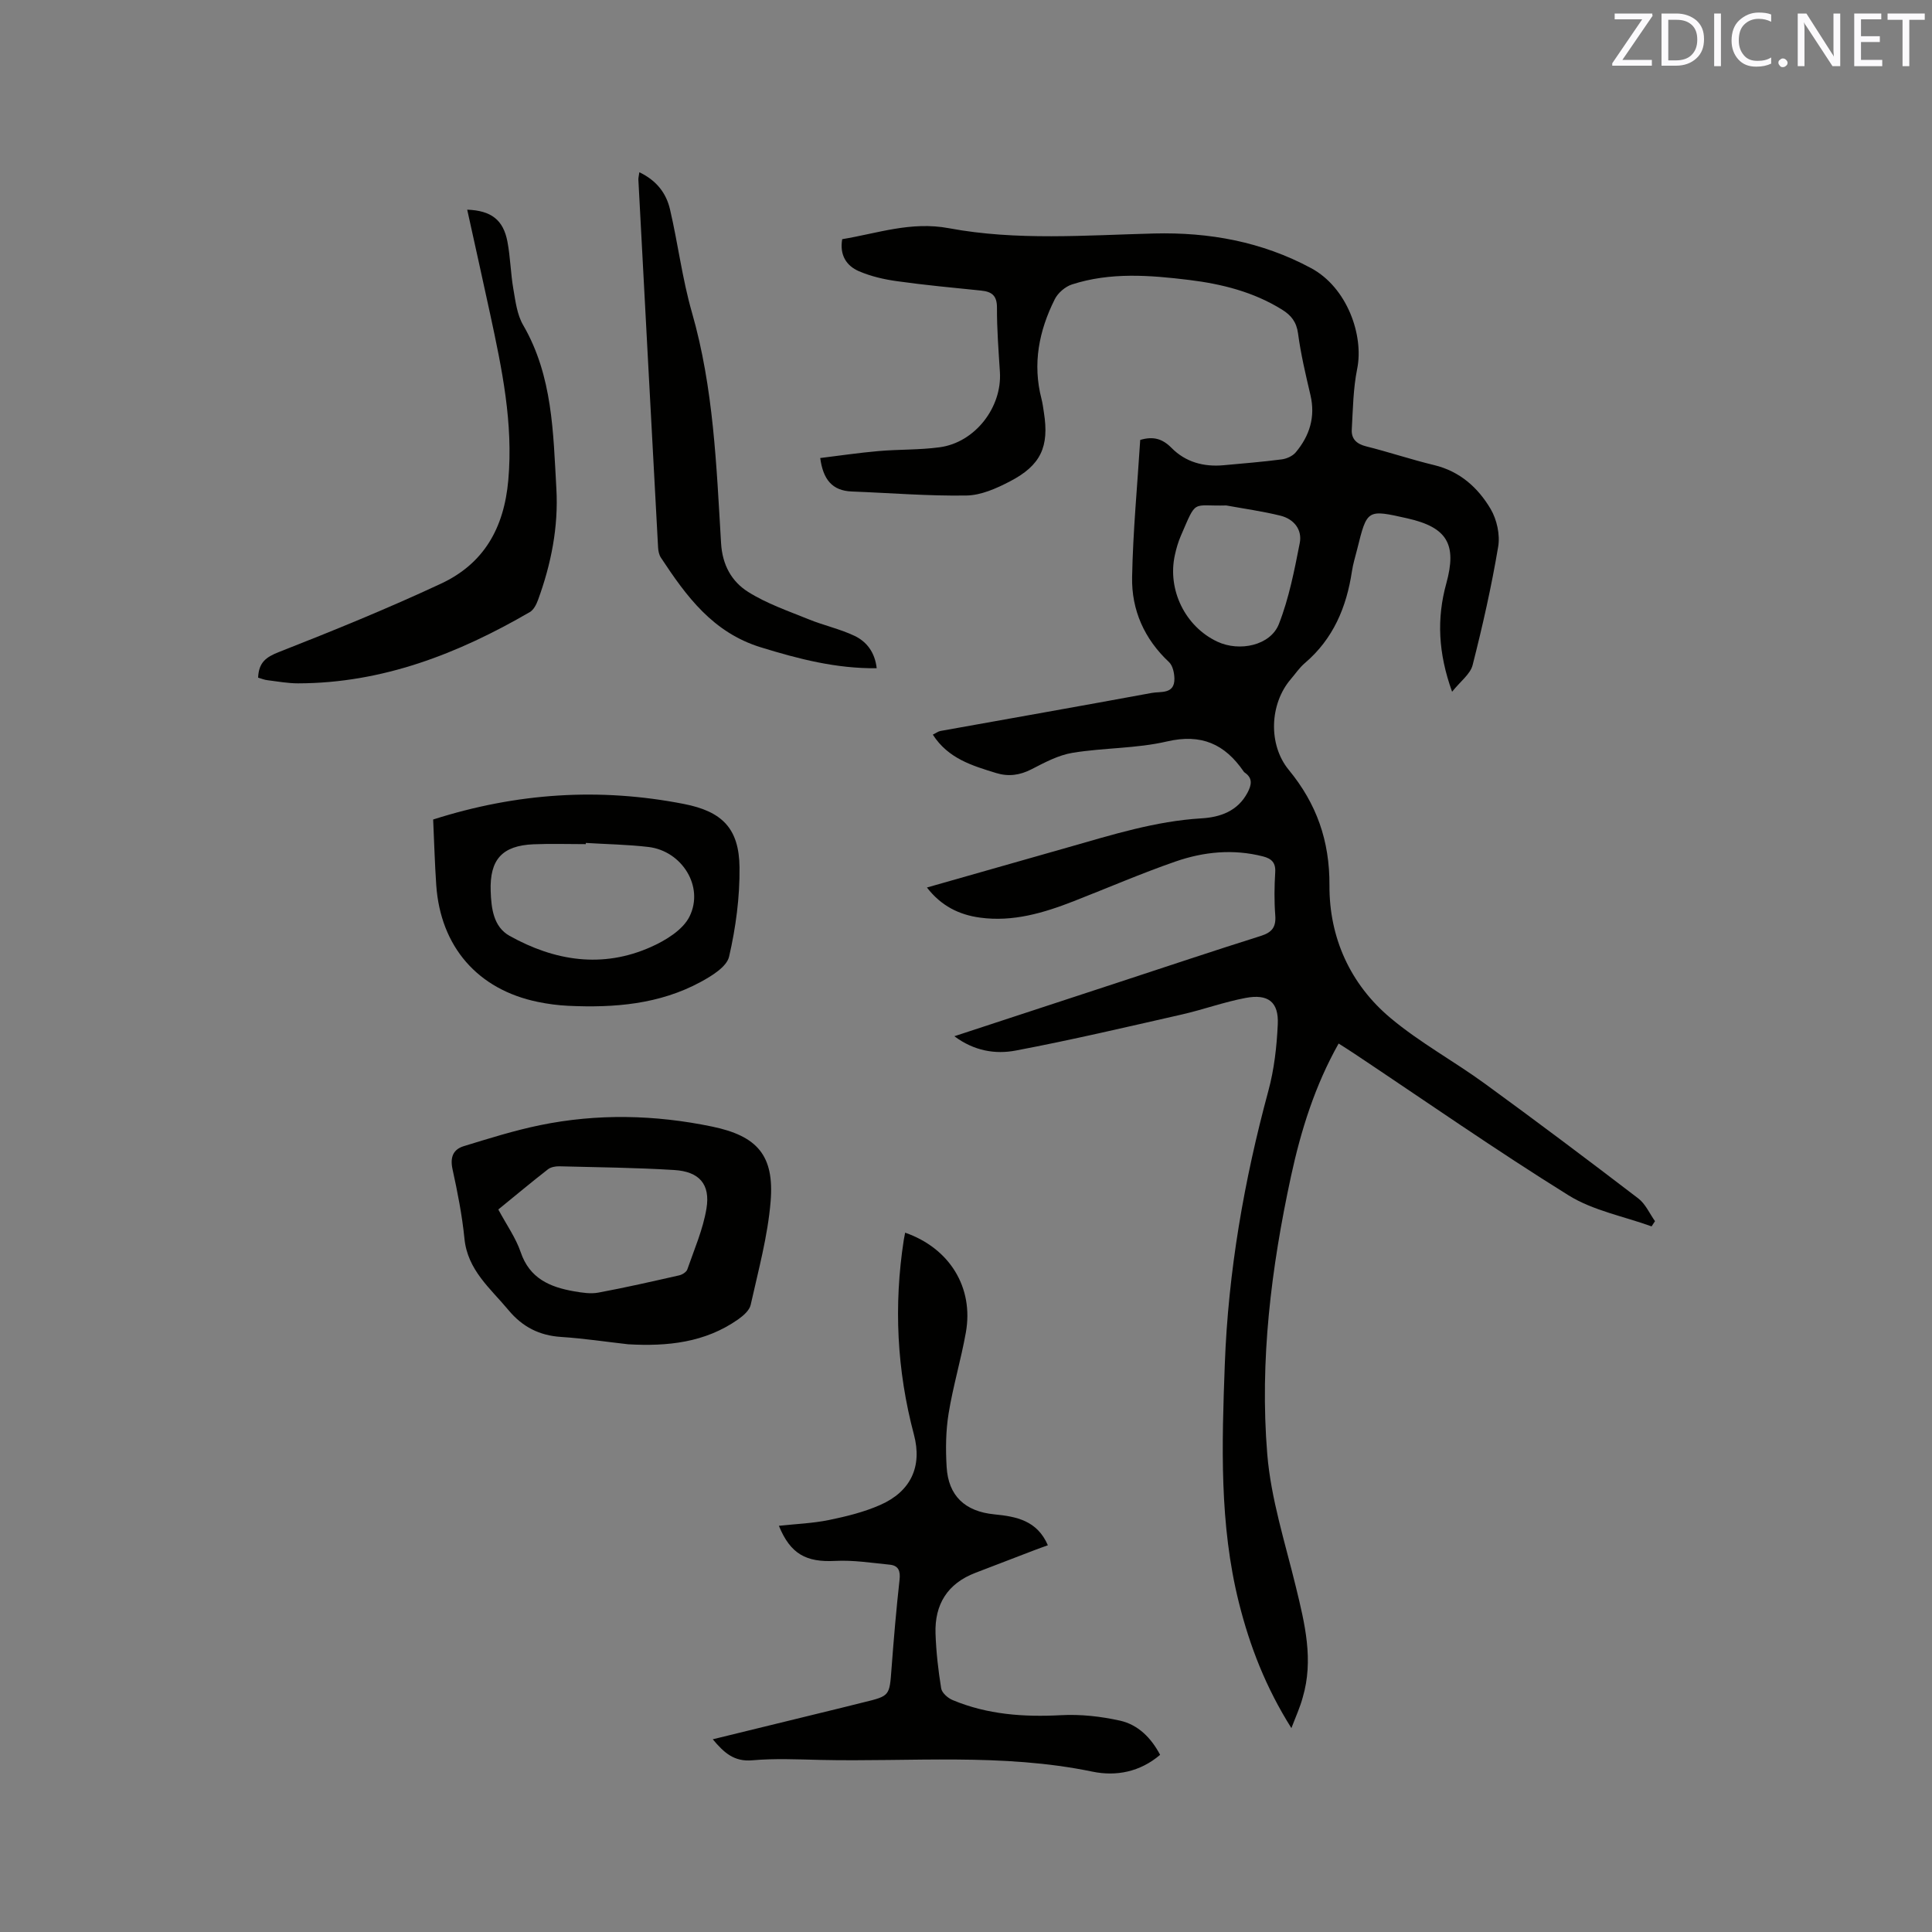 <svg enable-background="new 0 0 400 400" viewBox="0 0 400 400" xmlns="http://www.w3.org/2000/svg"><rect x="0" y="0" width="400" height="400" fill="#808080" stroke="none"/><path d="m267.37 357.79c-5.33-8.46-8.61-16.98-10.86-25.94-4.08-16.26-3.54-32.8-2.93-49.33.71-19.26 3.99-38.09 9.02-56.67 1.21-4.46 1.74-9.17 1.95-13.8.21-4.6-1.98-6.32-6.66-5.44-4.46.84-8.77 2.42-13.21 3.43-11.45 2.6-22.88 5.29-34.41 7.47-4.17.79-8.58.1-12.68-2.97 11.7-3.84 22.92-7.52 34.15-11.21 9.76-3.2 19.49-6.47 29.28-9.55 2.32-.73 3.2-1.82 3.01-4.27-.23-2.95-.19-5.94-.01-8.9.13-2.02-.78-2.85-2.53-3.3-6.17-1.58-12.29-.97-18.15 1.07-7.09 2.46-13.99 5.45-20.98 8.18-6.26 2.45-12.64 4.36-19.48 3.42-4.32-.59-8.02-2.41-10.97-6.23 9.98-2.84 19.64-5.59 29.3-8.34 9.05-2.58 18.03-5.41 27.54-5.98 3.89-.23 7.51-1.49 9.54-5.33.81-1.54 1.15-2.98-.59-4.15-.09-.06-.16-.15-.22-.23-3.89-5.66-8.74-7.87-15.87-6.21-6.35 1.48-13.07 1.29-19.54 2.35-2.94.48-5.78 2-8.49 3.4-2.43 1.25-4.78 1.57-7.33.79-4.94-1.52-9.93-2.98-13.12-7.95.71-.35 1.12-.68 1.58-.76 14.59-2.62 29.2-5.19 43.77-7.88 1.83-.34 4.71.33 4.67-2.95-.02-1.17-.34-2.7-1.12-3.43-5.11-4.79-7.77-10.77-7.64-17.58.18-9.51 1.09-19 1.68-28.42 2.71-.8 4.6-.25 6.48 1.65 2.9 2.95 6.68 3.97 10.79 3.59 4.01-.37 8.03-.69 12.02-1.21 1.04-.13 2.27-.69 2.92-1.47 2.86-3.42 4.09-7.31 3.04-11.82-.99-4.23-2-8.47-2.57-12.76-.32-2.41-1.43-3.79-3.34-4.97-5.9-3.66-12.45-5.3-19.22-6.13-8.12-.99-16.29-1.64-24.25.93-1.39.45-2.91 1.75-3.56 3.06-3.27 6.52-4.64 13.38-2.75 20.64.24.92.35 1.87.5 2.82 1.12 7.06-.61 10.93-7.06 14.27-2.77 1.44-5.94 2.86-8.96 2.91-7.9.13-15.82-.53-23.73-.83-4.1-.15-5.97-2.51-6.56-6.93 4-.49 8.02-1.09 12.06-1.44 4.22-.37 8.49-.22 12.68-.79 7.31-.99 12.92-8.26 12.46-15.57-.28-4.44-.63-8.9-.61-13.34.01-2.52-1.09-3.31-3.3-3.53-5.8-.59-11.6-1.13-17.37-1.94-2.69-.37-5.43-1-7.91-2.07-2.58-1.11-4.03-3.33-3.46-6.63 7.33-1.21 14.25-3.74 22.1-2.27 14.03 2.62 28.3 1.45 42.5 1.09 11.35-.28 22.27 1.68 32.49 7.18 7.48 4.03 10.93 13.94 9.53 20.84-.83 4.1-.88 8.37-1.12 12.58-.11 1.92.98 2.97 2.96 3.47 4.72 1.18 9.35 2.74 14.08 3.88 5.33 1.28 9.09 4.66 11.71 9.09 1.29 2.19 1.98 5.33 1.56 7.81-1.38 8.24-3.23 16.41-5.29 24.51-.47 1.86-2.49 3.32-4.25 5.52-2.89-8.02-3.2-15.18-1.2-22.42 2.24-8.12.19-11.62-8.06-13.48-8.34-1.88-8.34-1.88-10.38 6.35-.38 1.54-.87 3.07-1.1 4.63-1.12 7.43-3.87 13.98-9.74 18.98-1.12.95-1.96 2.22-2.93 3.35-4.37 5.11-4.7 13.54-.41 18.76 5.75 6.99 8.48 14.65 8.43 23.93-.06 10.76 4.28 20.44 12.63 27.44 6.05 5.08 13.12 8.92 19.53 13.59 10.7 7.79 21.28 15.74 31.79 23.78 1.48 1.13 2.32 3.11 3.45 4.7-.24.36-.47.72-.71 1.08-5.76-2.09-12.09-3.26-17.19-6.43-15.02-9.34-29.55-19.47-44.28-29.29-1.05-.7-2.12-1.37-3.32-2.14-4.92 8.73-7.81 18-9.87 27.52-4.09 18.93-6.49 38.13-4.91 57.46.76 9.29 3.72 18.43 5.94 27.57 1.84 7.57 3.7 15.07 1.4 22.85-.53 1.99-1.4 3.87-2.34 6.34zm-13.48-253.14c-7.21.2-6.05-1.47-9.42 6.31-.54 1.25-.93 2.59-1.22 3.93-1.61 7.22 2.14 14.85 8.79 17.96 4.59 2.15 11 .79 12.74-3.65 2.09-5.34 3.21-11.11 4.32-16.77.55-2.8-1.24-4.99-4.02-5.67-3.69-.91-7.46-1.43-11.19-2.11z" fill="#010100"/><path d="m147.57 360.1c9.09-2.22 17.88-4.37 26.67-6.52 1.54-.38 3.08-.77 4.62-1.15 5.37-1.31 5.3-1.32 5.72-6.97.46-6.13.98-12.26 1.66-18.36.21-1.84-.21-2.97-2.03-3.15-3.76-.37-7.55-.98-11.29-.78-6.01.31-9.27-1.42-11.66-7.27 3.51-.38 7-.51 10.38-1.2 3.6-.74 7.26-1.64 10.61-3.12 6.31-2.78 8.73-7.93 6.97-14.56-3.54-13.32-4.2-26.74-2.1-40.33.08-.49.18-.97.28-1.48 9.22 3.22 14.23 11.36 12.57 20.67-1 5.62-2.66 11.13-3.57 16.76-.59 3.62-.63 7.39-.41 11.07.35 5.96 3.77 9.22 9.87 9.82 4.58.45 8.87 1.27 11.09 6.4-.99.36-1.94.69-2.87 1.05-4.05 1.55-8.09 3.12-12.14 4.66-5.78 2.21-8.45 6.54-8.25 12.57.13 3.8.56 7.6 1.17 11.35.15.93 1.39 2.02 2.39 2.43 7.19 3 14.69 3.53 22.43 3.12 4.05-.22 8.24.25 12.2 1.13 3.72.83 6.43 3.52 8.31 7.08-4.15 3.53-9.07 4.5-14.01 3.48-18.7-3.88-37.6-2-56.42-2.43-4.66-.11-9.36-.33-13.99.08-3.8.34-5.87-1.57-8.2-4.35z" fill="#010100"/><path d="m130.06 278.32c-4.62-.52-9.24-1.22-13.88-1.52-4.51-.29-8.01-2.08-10.89-5.54-3.75-4.51-8.48-8.28-9.13-14.81-.48-4.83-1.43-9.63-2.47-14.38-.53-2.44.11-4.08 2.3-4.76 5.22-1.6 10.46-3.25 15.8-4.35 11.86-2.44 23.79-2.17 35.62.28 9.38 1.94 12.92 5.98 12.14 15.49-.59 7.21-2.55 14.32-4.13 21.43-.25 1.14-1.53 2.25-2.59 3-6.86 4.82-14.65 5.62-22.77 5.16zm-26.89-27.91c1.72 3.21 3.62 5.87 4.63 8.83 1.84 5.45 6.05 7.24 11.04 8.11 1.66.29 3.44.57 5.05.27 5.6-1.04 11.16-2.31 16.72-3.57.64-.14 1.5-.68 1.69-1.23 1.45-4.17 3.26-8.31 3.97-12.63.82-5.03-1.51-7.63-6.67-7.95-7.92-.49-15.86-.57-23.79-.77-.79-.02-1.77.16-2.36.62-3.42 2.66-6.74 5.44-10.28 8.32z" fill="#010100"/><path d="m89.68 169.67c17.4-5.55 34.53-6.62 51.91-3.22 7.9 1.54 11.43 5.04 11.52 13.12.07 6.17-.77 12.47-2.16 18.49-.49 2.11-3.58 3.99-5.88 5.24-8.55 4.64-17.92 5.39-27.44 4.94-2.11-.1-4.22-.38-6.29-.81-12.42-2.55-20.14-11.42-21.02-24.18-.31-4.52-.43-9.06-.64-13.58zm31.61 4.85c0 .08-.01.17-.01.25-3.6 0-7.21-.12-10.81.03-6.55.27-9.1 3.21-8.88 9.69.12 3.64.6 7.41 3.9 9.26 9.31 5.2 19.21 6.8 29.26 2.32 3.06-1.36 6.64-3.54 8.01-6.32 3.07-6.21-1.59-13.56-8.48-14.39-4.3-.51-8.65-.57-12.99-.84z" fill="#010100"/><path d="m53.44 140.3c.13-3.13 1.6-4.24 4.27-5.29 11.31-4.44 22.58-9.03 33.59-14.17 8.85-4.13 13.06-11.46 13.94-21.46 1.04-11.79-1.31-22.98-3.74-34.27-1.56-7.22-3.17-14.43-4.77-21.7 4.96.19 7.47 2.09 8.33 6.63.61 3.22.66 6.54 1.22 9.77.44 2.55.77 5.33 2.03 7.49 6.13 10.56 6.22 22.28 6.88 33.87.45 7.92-1.08 15.61-3.8 23.05-.34.93-.9 2.04-1.69 2.5-14.85 8.62-30.5 14.73-47.99 14.76-2.11 0-4.22-.39-6.32-.65-.62-.06-1.21-.32-1.95-.53z" fill="#010100"/><path d="m132.37 35.66c3.62 1.73 5.58 4.4 6.34 7.66 1.66 7.09 2.54 14.39 4.55 21.38 4.49 15.64 5.07 31.73 6.03 47.77.27 4.53 2.2 7.93 5.59 10.07 3.85 2.43 8.29 3.95 12.55 5.68 3.11 1.27 6.46 1.99 9.48 3.42 2.53 1.2 4.23 3.42 4.6 6.71-8.43.09-16.17-1.92-23.99-4.33-9.96-3.07-15.42-10.58-20.69-18.57-.38-.58-.54-1.38-.58-2.09-1.38-25.38-2.73-50.76-4.08-76.14-.02-.38.09-.77.2-1.56z" fill="#010100"/><g fill="#fbfafc"><path d="m342.2 3.2-6.3 9.2h6.1v1.2h-8.2v-.5l6.2-9.1h-5.7v-1.2h7.8v.4z"/><path d="m344 13.7v-10.9h3.1c1.6 0 3 .5 4.1 1.4 1.1 1 1.6 2.2 1.6 3.9s-.5 3-1.6 4-2.5 1.5-4.2 1.5h-3zm1.4-9.6v8.4h1.6c1.4 0 2.5-.4 3.2-1.1.8-.8 1.2-1.8 1.2-3.2s-.4-2.4-1.2-3.1-1.8-1-3.1-1z"/><path d="m356.3 2.8v10.9h-1.4v-10.9z"/><path d="m366.6 13.2c-.8.4-1.8.6-3 .6-1.6 0-2.8-.5-3.7-1.5s-1.4-2.3-1.4-3.9c0-1.7.5-3.2 1.6-4.2s2.4-1.6 4-1.6c1 0 1.9.1 2.6.4v1.5c-.8-.4-1.6-.6-2.6-.6-1.2 0-2.2.4-3 1.2s-1.1 1.9-1.1 3.3c0 1.3.4 2.3 1.1 3.1s1.6 1.1 2.8 1.1c1.1 0 2-.2 2.8-.7v1.3z"/><path d="m368.2 13c0-.3.1-.5.3-.6.2-.2.4-.3.6-.3.3 0 .5.1.7.3s.3.4.3.6-.1.5-.3.6c-.2.2-.4.3-.7.3s-.5-.1-.6-.3c-.2-.2-.3-.4-.3-.6z"/><path d="m381.1 13.7h-1.7l-5.5-8.4c-.2-.2-.3-.5-.4-.7 0 .2.1.8.1 1.5v7.6h-1.4v-10.9h1.8l5.3 8.3c.3.4.4.6.4.8 0-.3-.1-.8-.1-1.6v-7.5h1.4v10.9z"/><path d="m389.7 13.7h-5.8v-10.9h5.6v1.2h-4.2v3.5h3.9v1.2h-3.9v3.7h4.4z"/><path d="m398.4 4.1h-3.1v9.6h-1.4v-9.6h-3.1v-1.3h7.7v1.3z"/></g></svg>